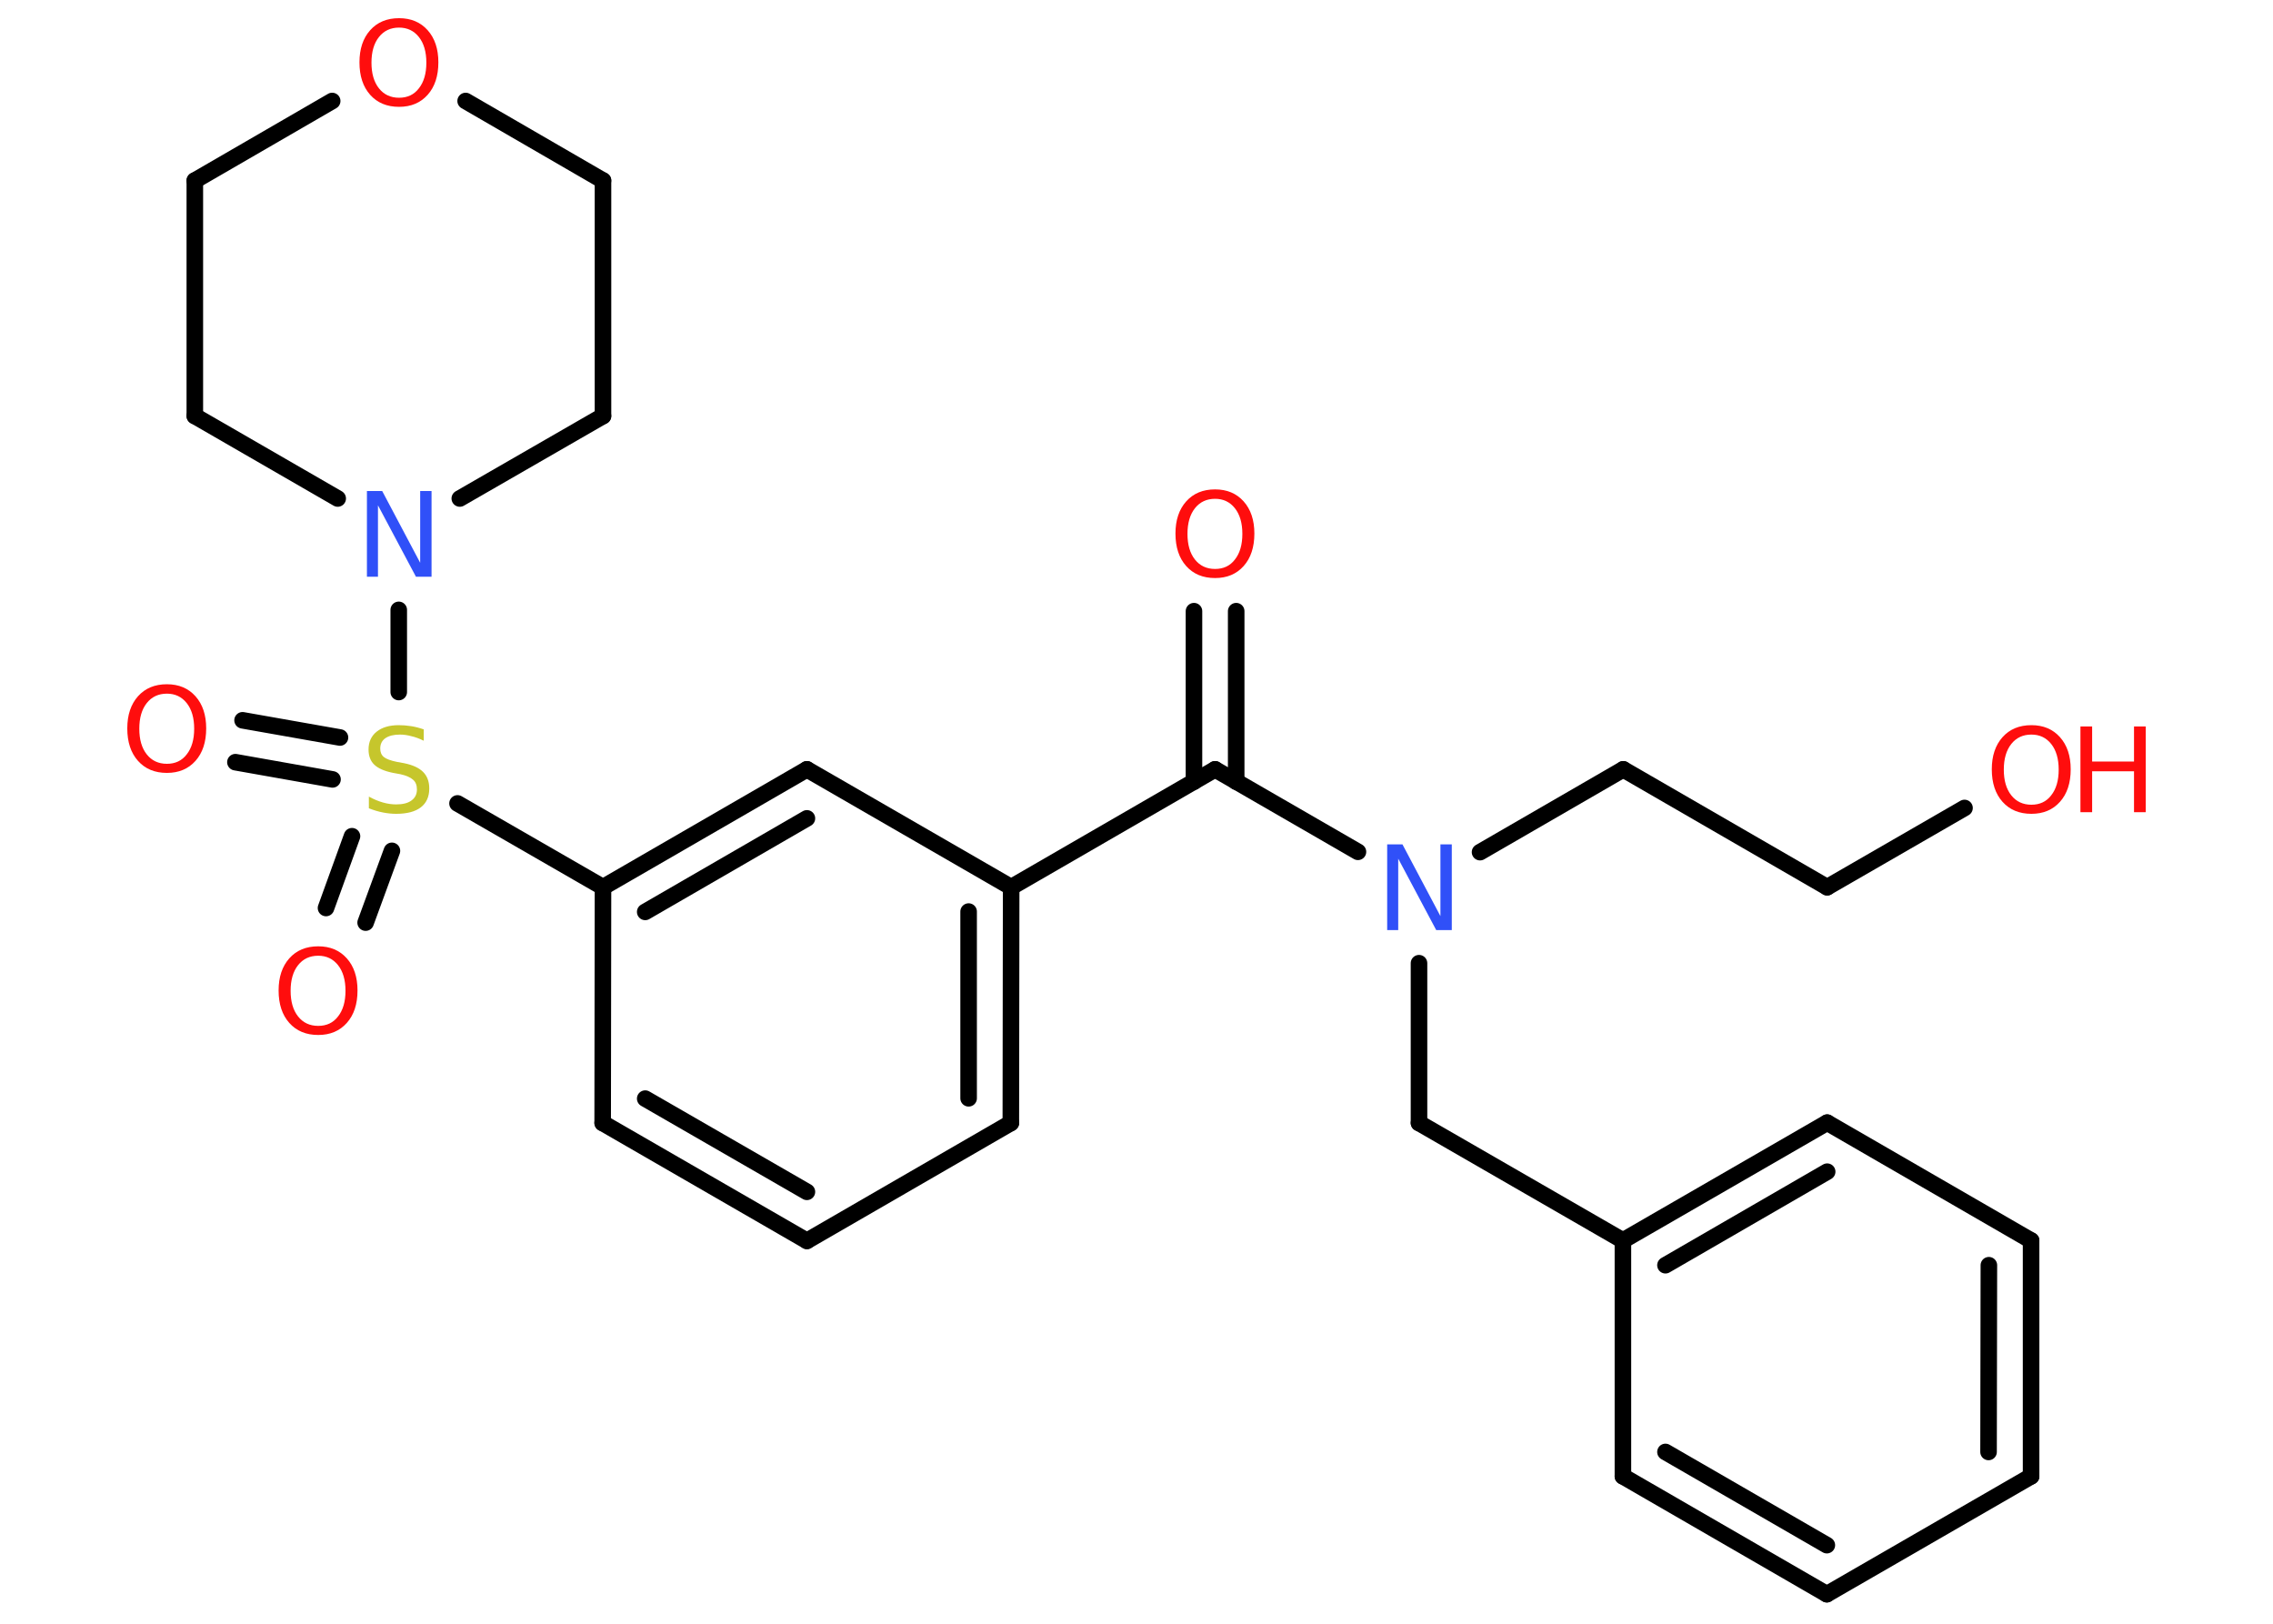 <?xml version='1.0' encoding='UTF-8'?>
<!DOCTYPE svg PUBLIC "-//W3C//DTD SVG 1.1//EN" "http://www.w3.org/Graphics/SVG/1.1/DTD/svg11.dtd">
<svg version='1.2' xmlns='http://www.w3.org/2000/svg' xmlns:xlink='http://www.w3.org/1999/xlink' width='70.0mm' height='50.0mm' viewBox='0 0 70.0 50.0'>
  <desc>Generated by the Chemistry Development Kit (http://github.com/cdk)</desc>
  <g stroke-linecap='round' stroke-linejoin='round' stroke='#000000' stroke-width='.51' fill='#FF0D0D'>
    <rect x='.0' y='.0' width='70.0' height='50.0' fill='#FFFFFF' stroke='none'/>
    <g id='mol1' class='mol'>
      <g id='mol1bnd1' class='bond'>
        <line x1='38.07' y1='18.82' x2='38.07' y2='24.07'/>
        <line x1='36.77' y1='18.82' x2='36.77' y2='24.07'/>
      </g>
      <line id='mol1bnd2' class='bond' x1='37.42' y1='23.69' x2='31.14' y2='27.32'/>
      <g id='mol1bnd3' class='bond'>
        <line x1='31.13' y1='34.58' x2='31.14' y2='27.32'/>
        <line x1='29.83' y1='33.82' x2='29.83' y2='28.07'/>
      </g>
      <line id='mol1bnd4' class='bond' x1='31.13' y1='34.58' x2='24.85' y2='38.21'/>
      <g id='mol1bnd5' class='bond'>
        <line x1='18.56' y1='34.58' x2='24.85' y2='38.21'/>
        <line x1='19.87' y1='33.83' x2='24.85' y2='36.7'/>
      </g>
      <line id='mol1bnd6' class='bond' x1='18.56' y1='34.58' x2='18.57' y2='27.32'/>
      <line id='mol1bnd7' class='bond' x1='18.57' y1='27.32' x2='14.09' y2='24.74'/>
      <g id='mol1bnd8' class='bond'>
        <line x1='10.24' y1='24.0' x2='7.25' y2='23.47'/>
        <line x1='10.47' y1='22.71' x2='7.47' y2='22.18'/>
      </g>
      <g id='mol1bnd9' class='bond'>
        <line x1='12.07' y1='26.2' x2='11.26' y2='28.41'/>
        <line x1='10.84' y1='25.75' x2='10.04' y2='27.96'/>
      </g>
      <line id='mol1bnd10' class='bond' x1='12.28' y1='21.31' x2='12.28' y2='18.78'/>
      <line id='mol1bnd11' class='bond' x1='10.4' y1='15.35' x2='6.0' y2='12.81'/>
      <line id='mol1bnd12' class='bond' x1='6.0' y1='12.81' x2='6.0' y2='5.56'/>
      <line id='mol1bnd13' class='bond' x1='6.0' y1='5.56' x2='10.23' y2='3.11'/>
      <line id='mol1bnd14' class='bond' x1='14.34' y1='3.11' x2='18.57' y2='5.56'/>
      <line id='mol1bnd15' class='bond' x1='18.57' y1='5.56' x2='18.57' y2='12.81'/>
      <line id='mol1bnd16' class='bond' x1='14.16' y1='15.35' x2='18.57' y2='12.81'/>
      <g id='mol1bnd17' class='bond'>
        <line x1='24.85' y1='23.69' x2='18.57' y2='27.32'/>
        <line x1='24.85' y1='25.2' x2='19.87' y2='28.08'/>
      </g>
      <line id='mol1bnd18' class='bond' x1='31.14' y1='27.32' x2='24.85' y2='23.69'/>
      <line id='mol1bnd19' class='bond' x1='37.42' y1='23.69' x2='41.82' y2='26.23'/>
      <line id='mol1bnd20' class='bond' x1='45.58' y1='26.24' x2='49.99' y2='23.69'/>
      <line id='mol1bnd21' class='bond' x1='49.99' y1='23.69' x2='56.27' y2='27.32'/>
      <line id='mol1bnd22' class='bond' x1='56.27' y1='27.32' x2='60.5' y2='24.88'/>
      <line id='mol1bnd23' class='bond' x1='43.7' y1='29.66' x2='43.7' y2='34.58'/>
      <line id='mol1bnd24' class='bond' x1='43.7' y1='34.58' x2='49.98' y2='38.2'/>
      <g id='mol1bnd25' class='bond'>
        <line x1='56.27' y1='34.57' x2='49.98' y2='38.2'/>
        <line x1='56.27' y1='36.08' x2='51.29' y2='38.96'/>
      </g>
      <line id='mol1bnd26' class='bond' x1='56.27' y1='34.57' x2='62.55' y2='38.2'/>
      <g id='mol1bnd27' class='bond'>
        <line x1='62.55' y1='45.46' x2='62.55' y2='38.2'/>
        <line x1='61.24' y1='44.71' x2='61.25' y2='38.96'/>
      </g>
      <line id='mol1bnd28' class='bond' x1='62.55' y1='45.46' x2='56.26' y2='49.09'/>
      <g id='mol1bnd29' class='bond'>
        <line x1='49.98' y1='45.46' x2='56.26' y2='49.09'/>
        <line x1='51.29' y1='44.71' x2='56.26' y2='47.58'/>
      </g>
      <line id='mol1bnd30' class='bond' x1='49.98' y1='38.2' x2='49.98' y2='45.46'/>
      <path id='mol1atm1' class='atom' d='M37.42 15.36q-.39 .0 -.62 .29q-.23 .29 -.23 .79q.0 .5 .23 .79q.23 .29 .62 .29q.39 .0 .61 -.29q.23 -.29 .23 -.79q.0 -.5 -.23 -.79q-.23 -.29 -.61 -.29zM37.42 15.07q.55 .0 .88 .37q.33 .37 .33 .99q.0 .63 -.33 1.0q-.33 .37 -.88 .37q-.56 .0 -.89 -.37q-.33 -.37 -.33 -1.0q.0 -.62 .33 -.99q.33 -.37 .89 -.37z' stroke='none'/>
      <path id='mol1atm8' class='atom' d='M13.05 22.46v.35q-.2 -.1 -.38 -.14q-.18 -.05 -.35 -.05q-.29 .0 -.45 .11q-.16 .11 -.16 .32q.0 .17 .11 .26q.11 .09 .4 .15l.22 .04q.4 .08 .59 .27q.19 .19 .19 .51q.0 .38 -.26 .58q-.26 .2 -.76 .2q-.19 .0 -.4 -.04q-.21 -.04 -.44 -.13v-.36q.22 .12 .43 .18q.21 .06 .41 .06q.31 .0 .47 -.12q.17 -.12 .17 -.34q.0 -.2 -.12 -.3q-.12 -.11 -.39 -.17l-.22 -.04q-.4 -.08 -.58 -.25q-.18 -.17 -.18 -.47q.0 -.35 .25 -.55q.25 -.2 .68 -.2q.18 .0 .38 .03q.19 .03 .39 .1z' stroke='none' fill='#C6C62C'/>
      <path id='mol1atm9' class='atom' d='M5.14 21.36q-.39 .0 -.62 .29q-.23 .29 -.23 .79q.0 .5 .23 .79q.23 .29 .62 .29q.39 .0 .61 -.29q.23 -.29 .23 -.79q.0 -.5 -.23 -.79q-.23 -.29 -.61 -.29zM5.14 21.07q.55 .0 .88 .37q.33 .37 .33 .99q.0 .63 -.33 1.0q-.33 .37 -.88 .37q-.56 .0 -.89 -.37q-.33 -.37 -.33 -1.0q.0 -.62 .33 -.99q.33 -.37 .89 -.37z' stroke='none'/>
      <path id='mol1atm10' class='atom' d='M9.8 29.43q-.39 .0 -.62 .29q-.23 .29 -.23 .79q.0 .5 .23 .79q.23 .29 .62 .29q.39 .0 .61 -.29q.23 -.29 .23 -.79q.0 -.5 -.23 -.79q-.23 -.29 -.61 -.29zM9.8 29.14q.55 .0 .88 .37q.33 .37 .33 .99q.0 .63 -.33 1.0q-.33 .37 -.88 .37q-.56 .0 -.89 -.37q-.33 -.37 -.33 -1.0q.0 -.62 .33 -.99q.33 -.37 .89 -.37z' stroke='none'/>
      <path id='mol1atm11' class='atom' d='M11.29 15.12h.48l1.17 2.21v-2.21h.35v2.64h-.48l-1.17 -2.2v2.2h-.34v-2.64z' stroke='none' fill='#3050F8'/>
      <path id='mol1atm14' class='atom' d='M12.29 .85q-.39 .0 -.62 .29q-.23 .29 -.23 .79q.0 .5 .23 .79q.23 .29 .62 .29q.39 .0 .61 -.29q.23 -.29 .23 -.79q.0 -.5 -.23 -.79q-.23 -.29 -.61 -.29zM12.29 .56q.55 .0 .88 .37q.33 .37 .33 .99q.0 .63 -.33 1.0q-.33 .37 -.88 .37q-.56 .0 -.89 -.37q-.33 -.37 -.33 -1.0q.0 -.62 .33 -.99q.33 -.37 .89 -.37z' stroke='none'/>
      <path id='mol1atm18' class='atom' d='M42.71 26.0h.48l1.17 2.21v-2.21h.35v2.64h-.48l-1.17 -2.2v2.2h-.34v-2.64z' stroke='none' fill='#3050F8'/>
      <g id='mol1atm21' class='atom'>
        <path d='M62.56 22.62q-.39 .0 -.62 .29q-.23 .29 -.23 .79q.0 .5 .23 .79q.23 .29 .62 .29q.39 .0 .61 -.29q.23 -.29 .23 -.79q.0 -.5 -.23 -.79q-.23 -.29 -.61 -.29zM62.56 22.33q.55 .0 .88 .37q.33 .37 .33 .99q.0 .63 -.33 1.0q-.33 .37 -.88 .37q-.56 .0 -.89 -.37q-.33 -.37 -.33 -1.0q.0 -.62 .33 -.99q.33 -.37 .89 -.37z' stroke='none'/>
        <path d='M64.07 22.37h.36v1.08h1.29v-1.08h.36v2.64h-.36v-1.26h-1.29v1.26h-.36v-2.64z' stroke='none'/>
      </g>
    </g>
  </g>
</svg>
